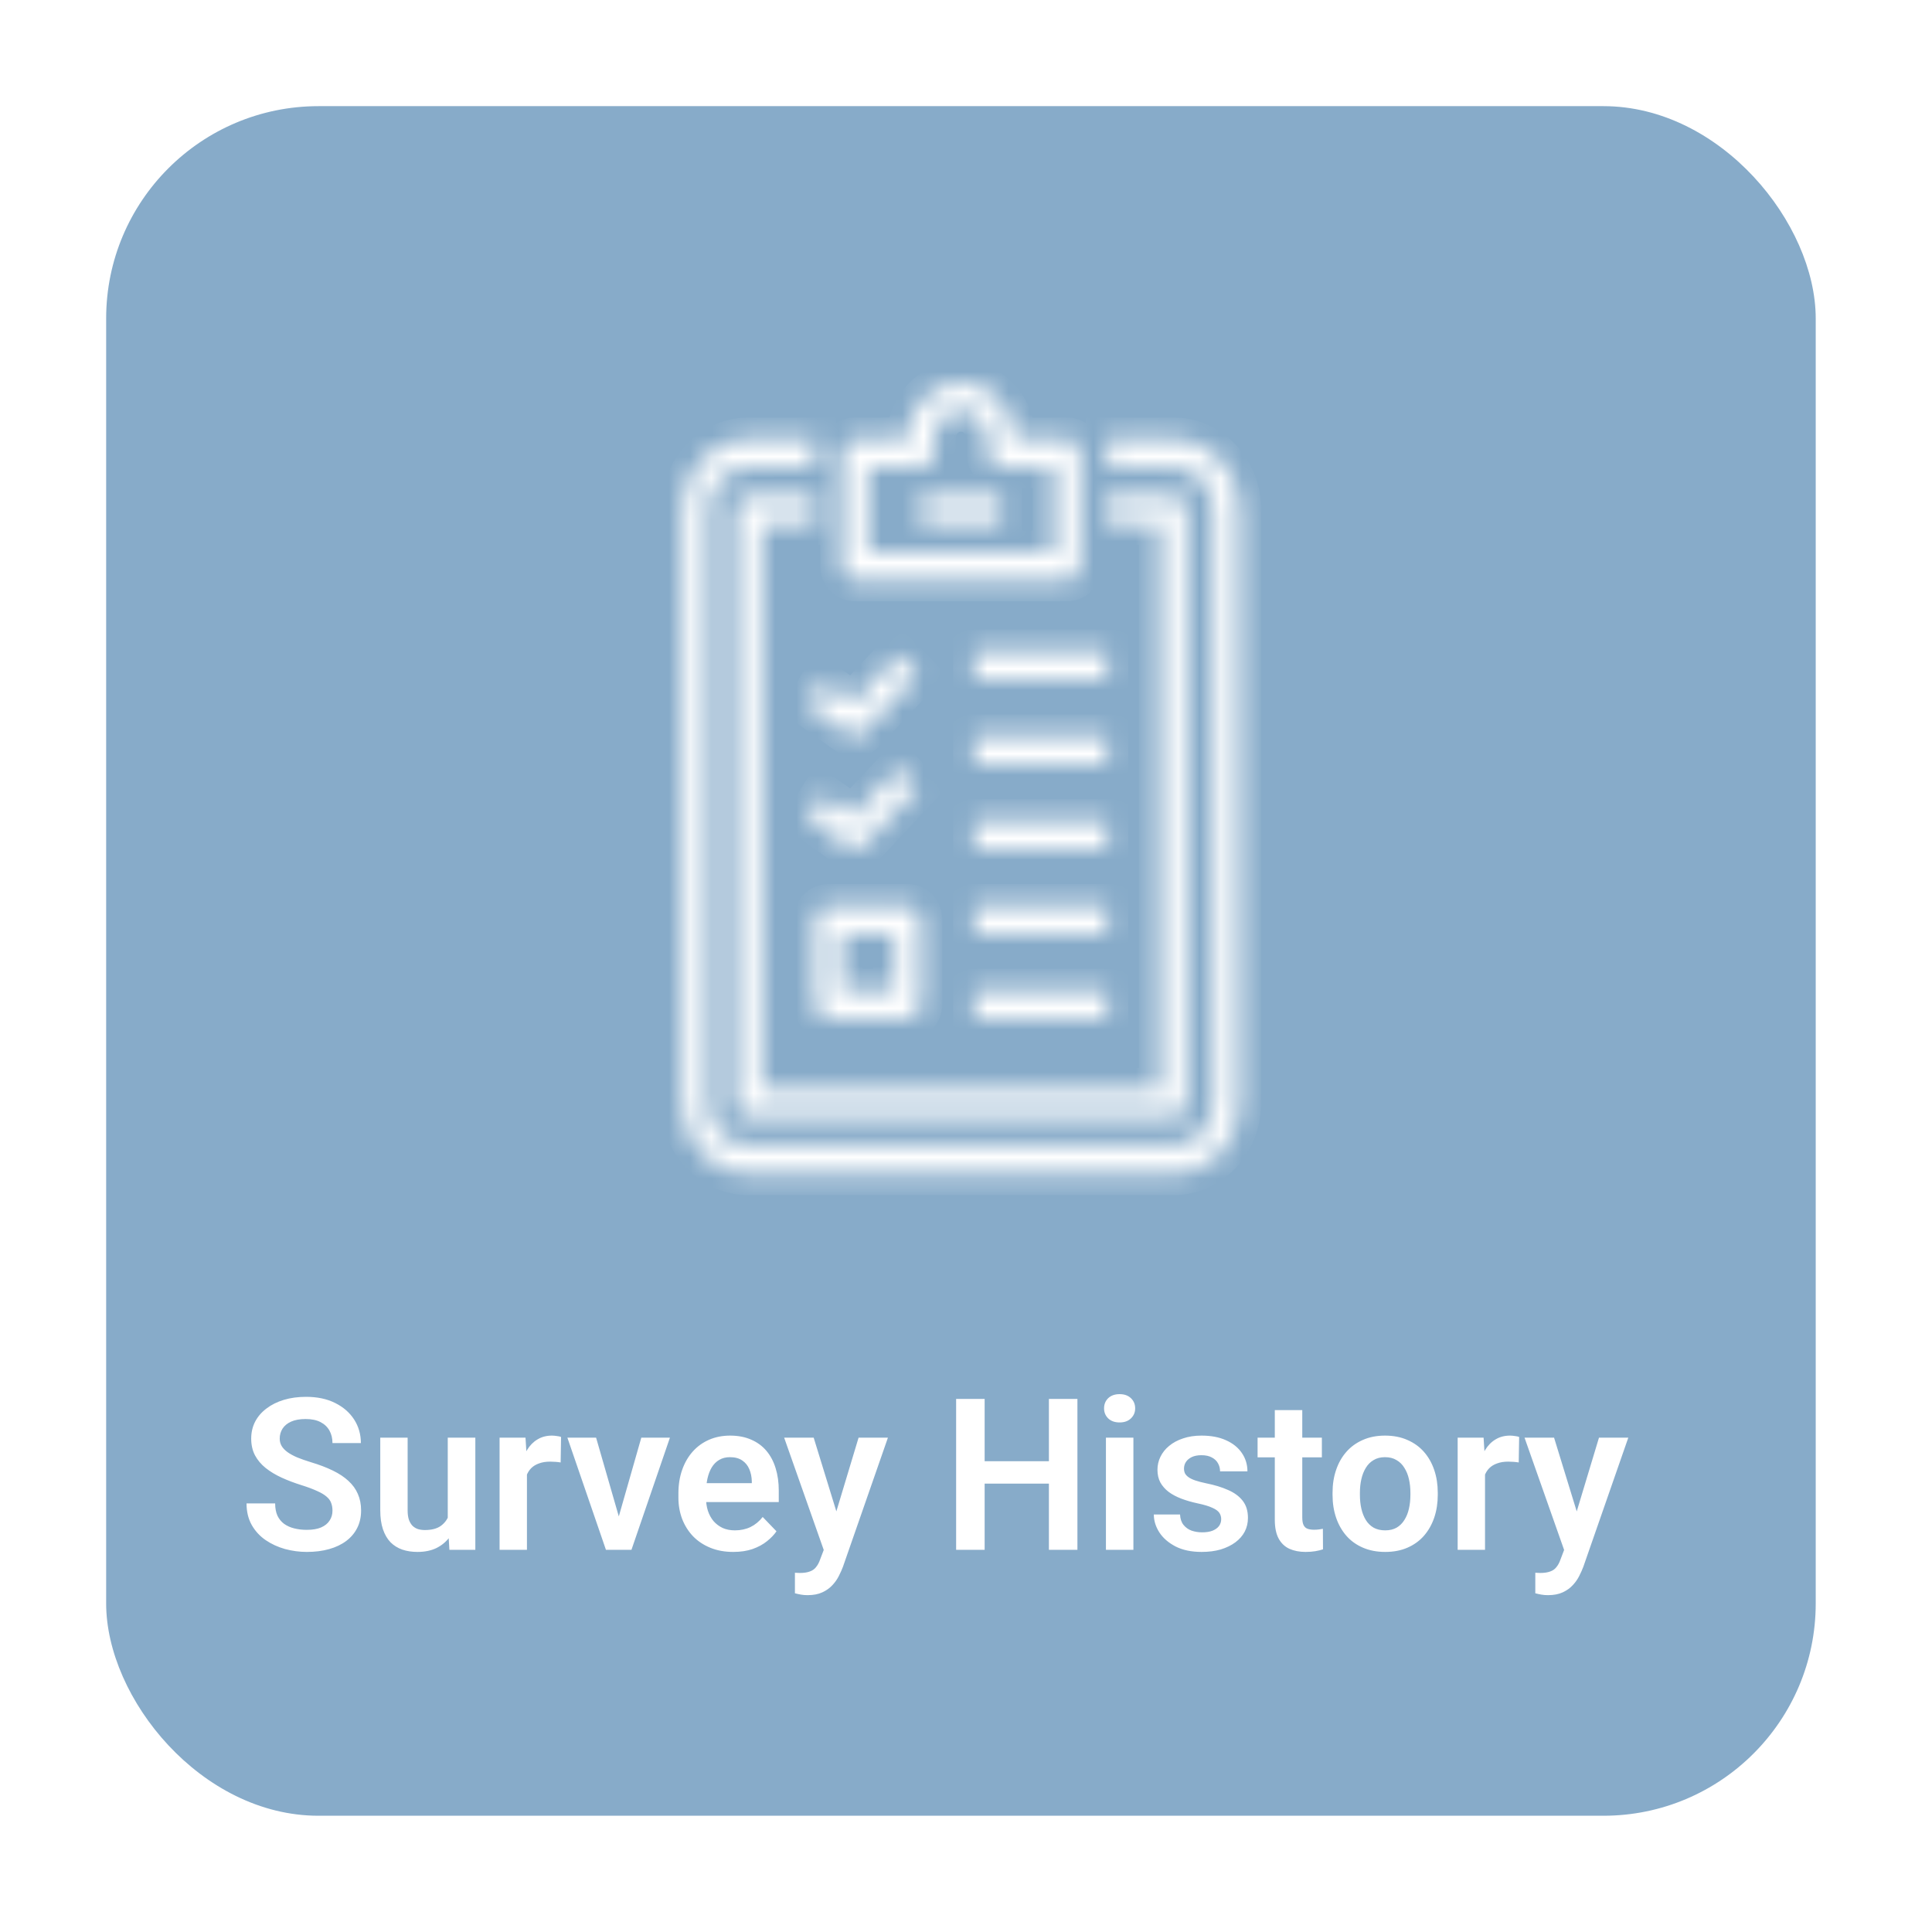 <svg width="91" height="91" viewBox="0 0 91 91" fill="none" xmlns="http://www.w3.org/2000/svg">
<g filter="url(#filter0_d_3455_9903)">
<rect x="5" y="5" width="80.523" height="80.524" rx="10" fill="#87ABC9"/>
</g>
<path d="M15.66 71.154C15.66 71.018 15.639 70.895 15.597 70.788C15.558 70.677 15.484 70.578 15.377 70.49C15.273 70.399 15.125 70.311 14.933 70.227C14.744 70.139 14.5 70.047 14.2 69.953C13.868 69.849 13.559 69.732 13.273 69.602C12.986 69.471 12.734 69.32 12.516 69.147C12.301 68.975 12.133 68.776 12.013 68.552C11.892 68.324 11.832 68.06 11.832 67.761C11.832 67.468 11.894 67.201 12.018 66.96C12.145 66.719 12.324 66.512 12.555 66.34C12.786 66.164 13.058 66.029 13.37 65.935C13.686 65.84 14.034 65.793 14.415 65.793C14.942 65.793 15.398 65.889 15.782 66.081C16.17 66.273 16.469 66.534 16.681 66.862C16.892 67.191 16.998 67.561 16.998 67.971H15.66C15.66 67.749 15.613 67.554 15.519 67.385C15.427 67.216 15.287 67.082 15.099 66.984C14.913 66.887 14.679 66.838 14.396 66.838C14.122 66.838 13.894 66.879 13.712 66.96C13.533 67.041 13.398 67.152 13.307 67.292C13.219 67.432 13.175 67.588 13.175 67.761C13.175 67.891 13.206 68.008 13.268 68.112C13.329 68.213 13.422 68.309 13.546 68.4C13.67 68.488 13.823 68.571 14.005 68.649C14.19 68.724 14.405 68.799 14.649 68.874C15.04 68.991 15.382 69.121 15.675 69.265C15.971 69.408 16.217 69.571 16.412 69.753C16.611 69.935 16.759 70.14 16.856 70.368C16.957 70.596 17.008 70.855 17.008 71.144C17.008 71.451 16.948 71.724 16.827 71.965C16.707 72.206 16.534 72.411 16.31 72.58C16.085 72.749 15.815 72.878 15.499 72.966C15.187 73.054 14.837 73.098 14.449 73.098C14.104 73.098 13.762 73.052 13.424 72.961C13.088 72.867 12.784 72.727 12.511 72.541C12.237 72.352 12.019 72.115 11.856 71.828C11.694 71.538 11.612 71.2 11.612 70.812H12.96C12.96 71.037 12.996 71.229 13.067 71.389C13.142 71.545 13.246 71.674 13.38 71.774C13.517 71.872 13.676 71.944 13.858 71.989C14.041 72.035 14.238 72.058 14.449 72.058C14.723 72.058 14.947 72.02 15.123 71.945C15.302 71.867 15.435 71.76 15.523 71.623C15.615 71.486 15.66 71.33 15.66 71.154ZM21.09 71.745V67.717H22.389V73H21.168L21.09 71.745ZM21.256 70.651L21.656 70.642C21.656 70.996 21.617 71.324 21.539 71.623C21.461 71.922 21.339 72.183 21.173 72.404C21.01 72.622 20.803 72.793 20.553 72.917C20.302 73.037 20.006 73.098 19.664 73.098C19.404 73.098 19.166 73.062 18.951 72.99C18.736 72.915 18.551 72.8 18.395 72.644C18.241 72.484 18.123 72.281 18.038 72.033C17.953 71.783 17.911 71.481 17.911 71.13V67.717H19.2V71.14C19.2 71.315 19.22 71.462 19.259 71.579C19.301 71.696 19.358 71.792 19.43 71.867C19.505 71.939 19.591 71.991 19.689 72.023C19.789 72.053 19.897 72.067 20.011 72.067C20.323 72.067 20.569 72.005 20.748 71.882C20.93 71.755 21.061 71.586 21.139 71.374C21.217 71.159 21.256 70.918 21.256 70.651ZM24.82 68.796V73H23.531V67.717H24.752L24.82 68.796ZM26.427 67.683L26.407 68.884C26.336 68.871 26.254 68.861 26.163 68.855C26.075 68.848 25.992 68.845 25.914 68.845C25.715 68.845 25.541 68.872 25.392 68.928C25.242 68.98 25.116 69.056 25.016 69.157C24.918 69.258 24.843 69.382 24.791 69.528C24.739 69.671 24.71 69.834 24.703 70.017L24.425 69.982C24.425 69.647 24.459 69.336 24.527 69.05C24.596 68.763 24.695 68.513 24.825 68.298C24.955 68.083 25.118 67.917 25.314 67.8C25.512 67.679 25.74 67.619 25.997 67.619C26.069 67.619 26.145 67.626 26.227 67.639C26.311 67.648 26.378 67.663 26.427 67.683ZM28.976 72.023L30.206 67.717H31.554L29.742 73H28.922L28.976 72.023ZM28.077 67.717L29.322 72.033L29.366 73H28.541L26.725 67.717H28.077ZM34.537 73.098C34.137 73.098 33.777 73.033 33.458 72.902C33.139 72.772 32.867 72.591 32.643 72.36C32.421 72.126 32.25 71.854 32.13 71.545C32.013 71.232 31.954 70.897 31.954 70.539V70.344C31.954 69.937 32.013 69.567 32.13 69.235C32.247 68.9 32.413 68.612 32.628 68.371C32.843 68.13 33.1 67.945 33.399 67.814C33.699 67.684 34.029 67.619 34.391 67.619C34.765 67.619 35.095 67.683 35.382 67.81C35.668 67.933 35.908 68.109 36.1 68.337C36.292 68.565 36.437 68.838 36.534 69.157C36.632 69.473 36.681 69.823 36.681 70.207V70.749H32.54V69.86H35.411V69.763C35.405 69.558 35.366 69.37 35.294 69.201C35.222 69.029 35.112 68.892 34.962 68.791C34.812 68.687 34.618 68.635 34.381 68.635C34.189 68.635 34.021 68.677 33.878 68.762C33.738 68.843 33.621 68.96 33.526 69.113C33.435 69.263 33.367 69.442 33.321 69.65C33.276 69.859 33.253 70.09 33.253 70.344V70.539C33.253 70.76 33.282 70.966 33.341 71.154C33.403 71.343 33.492 71.507 33.609 71.647C33.73 71.784 33.873 71.892 34.039 71.97C34.208 72.045 34.4 72.082 34.615 72.082C34.885 72.082 35.13 72.03 35.348 71.926C35.569 71.818 35.761 71.66 35.924 71.452L36.573 72.126C36.463 72.289 36.313 72.445 36.124 72.595C35.938 72.745 35.714 72.867 35.45 72.961C35.187 73.052 34.882 73.098 34.537 73.098ZM39.024 72.414L40.44 67.717H41.822L39.703 73.801C39.654 73.931 39.591 74.073 39.513 74.226C39.438 74.379 39.337 74.523 39.21 74.66C39.083 74.8 38.923 74.914 38.731 75.002C38.543 75.09 38.313 75.134 38.043 75.134C37.926 75.134 37.822 75.126 37.73 75.109C37.639 75.093 37.543 75.072 37.442 75.046V74.079C37.475 74.082 37.512 74.084 37.555 74.084C37.6 74.087 37.639 74.089 37.672 74.089C37.861 74.089 38.017 74.066 38.141 74.02C38.264 73.978 38.364 73.908 38.438 73.811C38.517 73.716 38.582 73.592 38.634 73.439L39.024 72.414ZM38.326 67.717L39.523 71.608L39.732 72.971L38.844 73.132L36.935 67.717H38.326ZM49.752 68.825V69.88H46.012V68.825H49.752ZM46.378 65.891V73H45.035V65.891H46.378ZM50.748 65.891V73H49.405V65.891H50.748ZM53.385 67.717V73H52.091V67.717H53.385ZM52.003 66.335C52.003 66.143 52.068 65.983 52.198 65.856C52.332 65.73 52.511 65.666 52.735 65.666C52.96 65.666 53.137 65.73 53.268 65.856C53.401 65.983 53.468 66.143 53.468 66.335C53.468 66.524 53.401 66.682 53.268 66.809C53.137 66.936 52.96 66.999 52.735 66.999C52.511 66.999 52.332 66.936 52.198 66.809C52.068 66.682 52.003 66.524 52.003 66.335ZM57.52 71.555C57.52 71.444 57.491 71.345 57.433 71.257C57.374 71.169 57.263 71.089 57.101 71.018C56.941 70.943 56.707 70.873 56.398 70.808C56.124 70.749 55.872 70.676 55.641 70.588C55.41 70.5 55.211 70.394 55.045 70.27C54.879 70.144 54.749 69.995 54.654 69.826C54.563 69.654 54.518 69.455 54.518 69.231C54.518 69.012 54.565 68.807 54.659 68.615C54.754 68.42 54.89 68.249 55.069 68.103C55.248 67.953 55.467 67.836 55.724 67.751C55.981 67.663 56.27 67.619 56.593 67.619C57.042 67.619 57.428 67.692 57.75 67.839C58.075 67.985 58.325 68.187 58.497 68.444C58.67 68.698 58.756 68.985 58.756 69.304H57.467C57.467 69.164 57.434 69.037 57.369 68.923C57.307 68.809 57.211 68.718 57.081 68.649C56.951 68.578 56.786 68.542 56.588 68.542C56.409 68.542 56.258 68.571 56.134 68.63C56.013 68.689 55.922 68.765 55.86 68.859C55.798 68.954 55.768 69.058 55.768 69.172C55.768 69.257 55.784 69.333 55.816 69.401C55.852 69.466 55.909 69.527 55.987 69.582C56.065 69.637 56.171 69.688 56.305 69.733C56.441 69.779 56.609 69.823 56.808 69.865C57.202 69.943 57.545 70.047 57.838 70.178C58.134 70.305 58.365 70.474 58.531 70.686C58.697 70.897 58.78 71.167 58.78 71.496C58.78 71.731 58.73 71.945 58.629 72.141C58.528 72.333 58.382 72.5 58.19 72.644C57.997 72.787 57.768 72.899 57.501 72.981C57.234 73.059 56.933 73.098 56.598 73.098C56.113 73.098 55.703 73.011 55.367 72.839C55.032 72.663 54.778 72.442 54.605 72.175C54.433 71.905 54.347 71.625 54.347 71.335H55.582C55.592 71.54 55.647 71.704 55.748 71.828C55.849 71.952 55.976 72.041 56.129 72.097C56.285 72.149 56.45 72.175 56.622 72.175C56.817 72.175 56.982 72.149 57.115 72.097C57.249 72.041 57.35 71.968 57.418 71.877C57.486 71.783 57.52 71.675 57.52 71.555ZM62.262 67.717V68.644H59.234V67.717H62.262ZM60.045 66.418H61.339V71.477C61.339 71.633 61.36 71.753 61.402 71.838C61.445 71.922 61.508 71.98 61.593 72.009C61.677 72.038 61.778 72.053 61.895 72.053C61.98 72.053 62.058 72.048 62.13 72.038C62.202 72.028 62.262 72.019 62.31 72.009L62.315 72.976C62.208 73.011 62.086 73.041 61.949 73.064C61.816 73.086 61.664 73.098 61.495 73.098C61.205 73.098 60.952 73.049 60.733 72.951C60.515 72.85 60.346 72.689 60.226 72.468C60.105 72.243 60.045 71.947 60.045 71.579V66.418ZM62.765 70.412V70.31C62.765 69.922 62.82 69.566 62.931 69.24C63.041 68.912 63.203 68.627 63.414 68.386C63.626 68.145 63.884 67.958 64.19 67.824C64.496 67.688 64.845 67.619 65.235 67.619C65.632 67.619 65.984 67.688 66.29 67.824C66.599 67.958 66.86 68.145 67.071 68.386C67.283 68.627 67.444 68.912 67.555 69.24C67.665 69.566 67.721 69.922 67.721 70.31V70.412C67.721 70.796 67.665 71.153 67.555 71.481C67.444 71.807 67.283 72.092 67.071 72.336C66.86 72.577 66.601 72.764 66.295 72.897C65.989 73.031 65.639 73.098 65.245 73.098C64.855 73.098 64.505 73.031 64.195 72.897C63.886 72.764 63.626 72.577 63.414 72.336C63.203 72.092 63.041 71.807 62.931 71.481C62.82 71.153 62.765 70.796 62.765 70.412ZM64.054 70.31V70.412C64.054 70.643 64.076 70.86 64.122 71.061C64.168 71.263 64.238 71.441 64.332 71.594C64.426 71.747 64.549 71.867 64.698 71.955C64.851 72.04 65.034 72.082 65.245 72.082C65.454 72.082 65.632 72.04 65.782 71.955C65.932 71.867 66.054 71.747 66.148 71.594C66.246 71.441 66.318 71.263 66.363 71.061C66.409 70.86 66.432 70.643 66.432 70.412V70.31C66.432 70.082 66.409 69.868 66.363 69.67C66.318 69.468 66.246 69.291 66.148 69.138C66.054 68.981 65.93 68.859 65.777 68.772C65.628 68.68 65.447 68.635 65.235 68.635C65.027 68.635 64.848 68.68 64.698 68.772C64.549 68.859 64.426 68.981 64.332 69.138C64.238 69.291 64.168 69.468 64.122 69.67C64.076 69.868 64.054 70.082 64.054 70.31ZM69.947 68.796V73H68.658V67.717H69.879L69.947 68.796ZM71.554 67.683L71.534 68.884C71.463 68.871 71.381 68.861 71.29 68.855C71.202 68.848 71.119 68.845 71.041 68.845C70.842 68.845 70.668 68.872 70.519 68.928C70.369 68.98 70.243 69.056 70.143 69.157C70.045 69.258 69.97 69.382 69.918 69.528C69.866 69.671 69.837 69.834 69.83 70.017L69.552 69.982C69.552 69.647 69.586 69.336 69.654 69.05C69.723 68.763 69.822 68.513 69.952 68.298C70.082 68.083 70.245 67.917 70.44 67.8C70.639 67.679 70.867 67.619 71.124 67.619C71.196 67.619 71.272 67.626 71.353 67.639C71.438 67.648 71.505 67.663 71.554 67.683ZM73.897 72.414L75.314 67.717H76.695L74.576 73.801C74.527 73.931 74.464 74.073 74.386 74.226C74.311 74.379 74.21 74.523 74.083 74.66C73.956 74.8 73.796 74.914 73.605 75.002C73.416 75.09 73.186 75.134 72.916 75.134C72.799 75.134 72.695 75.126 72.603 75.109C72.512 75.093 72.416 75.072 72.315 75.046V74.079C72.348 74.082 72.385 74.084 72.428 74.084C72.473 74.087 72.512 74.089 72.545 74.089C72.734 74.089 72.89 74.066 73.014 74.02C73.137 73.978 73.237 73.908 73.311 73.811C73.39 73.716 73.455 73.592 73.507 73.439L73.897 72.414ZM73.199 67.717L74.395 71.608L74.606 72.971L73.717 73.132L71.808 67.717H73.199Z" fill="white"/>
<mask id="path-3-inside-1_3455_9903" fill="white">
<path d="M55.273 55.295H35.253C34.423 55.295 33.628 54.944 33.041 54.32C32.455 53.695 32.125 52.848 32.125 51.965V23.994C32.125 23.111 32.455 22.264 33.041 21.639C33.628 21.015 34.423 20.664 35.253 20.664H38.381V21.996H35.253C34.755 21.996 34.278 22.206 33.926 22.581C33.574 22.956 33.376 23.464 33.376 23.994V51.965C33.376 52.495 33.574 53.003 33.926 53.378C34.278 53.753 34.755 53.963 35.253 53.963H55.273C55.771 53.963 56.248 53.753 56.6 53.378C56.952 53.003 57.15 52.495 57.15 51.965V23.994C57.15 23.464 56.952 22.956 56.6 22.581C56.248 22.206 55.771 21.996 55.273 21.996H52.145V20.664H55.273C56.103 20.664 56.898 21.015 57.485 21.639C58.072 22.264 58.401 23.111 58.401 23.994V51.965C58.401 52.848 58.072 53.695 57.485 54.32C56.898 54.944 56.103 55.295 55.273 55.295ZM55.899 51.965V23.994C55.899 23.817 55.833 23.648 55.715 23.523C55.598 23.398 55.439 23.328 55.273 23.328H52.145V24.66H54.647V51.299H35.879V24.66H38.381V23.328H35.253C35.087 23.328 34.928 23.398 34.811 23.523C34.693 23.648 34.627 23.817 34.627 23.994V51.965C34.627 52.142 34.693 52.311 34.811 52.436C34.928 52.561 35.087 52.631 35.253 52.631H55.273C55.439 52.631 55.598 52.561 55.715 52.436C55.833 52.311 55.899 52.142 55.899 51.965ZM50.894 26.658V21.33C50.894 21.153 50.828 20.984 50.71 20.859C50.593 20.734 50.434 20.664 50.268 20.664H47.766C47.766 19.957 47.502 19.28 47.032 18.78C46.563 18.281 45.927 18 45.263 18C44.599 18 43.963 18.281 43.493 18.78C43.024 19.28 42.761 19.957 42.761 20.664H40.258C40.092 20.664 39.933 20.734 39.816 20.859C39.698 20.984 39.632 21.153 39.632 21.33V26.658C39.632 26.834 39.698 27.004 39.816 27.129C39.933 27.254 40.092 27.324 40.258 27.324H50.268C50.434 27.324 50.593 27.254 50.71 27.129C50.828 27.004 50.894 26.834 50.894 26.658ZM40.884 21.996H43.386C43.552 21.996 43.711 21.926 43.828 21.801C43.946 21.676 44.012 21.506 44.012 21.33V20.664C44.012 20.311 44.144 19.972 44.378 19.722C44.613 19.472 44.931 19.332 45.263 19.332C45.595 19.332 45.913 19.472 46.148 19.722C46.382 19.972 46.514 20.311 46.514 20.664V21.33C46.514 21.506 46.58 21.676 46.697 21.801C46.815 21.926 46.974 21.996 47.14 21.996H49.642V25.992H40.884V21.996ZM47.14 23.328H43.386V24.66H47.14V23.328ZM52.145 30.654H45.889V31.986H52.145V30.654ZM52.145 34.65H45.889V35.981H52.145V34.65ZM52.145 38.645H45.889V39.977H52.145V38.645ZM52.145 42.641H45.889V43.973H52.145V42.641ZM43.386 47.303V43.307C43.386 43.131 43.32 42.961 43.203 42.836C43.086 42.712 42.926 42.641 42.761 42.641H39.007C38.841 42.641 38.682 42.712 38.564 42.836C38.447 42.961 38.381 43.131 38.381 43.307V47.303C38.381 47.48 38.447 47.649 38.564 47.774C38.682 47.899 38.841 47.969 39.007 47.969H42.761C42.926 47.969 43.086 47.899 43.203 47.774C43.32 47.649 43.386 47.48 43.386 47.303ZM39.632 43.973H42.135V46.637H39.632V43.973ZM52.145 42.641H45.889V43.973H52.145V42.641ZM43.386 47.303V43.307C43.386 43.131 43.32 42.961 43.203 42.836C43.086 42.712 42.926 42.641 42.761 42.641H39.007C38.841 42.641 38.682 42.712 38.564 42.836C38.447 42.961 38.381 43.131 38.381 43.307V47.303C38.381 47.48 38.447 47.649 38.564 47.774C38.682 47.899 38.841 47.969 39.007 47.969H42.761C42.926 47.969 43.086 47.899 43.203 47.774C43.32 47.649 43.386 47.48 43.386 47.303ZM39.632 43.973H42.135V46.637H39.632V43.973ZM52.145 46.637H45.889V47.969H52.145V46.637ZM40.702 34.456L43.205 31.793L42.316 30.847L40.177 33.124L38.725 32.099L38.037 33.204L39.914 34.536C40.016 34.609 40.135 34.648 40.258 34.65C40.34 34.65 40.422 34.633 40.498 34.6C40.575 34.567 40.644 34.518 40.702 34.456ZM40.702 39.784L43.205 37.12L42.316 36.175L40.177 38.452L38.725 37.427L38.037 38.532L39.914 39.864C40.016 39.937 40.135 39.976 40.258 39.977C40.34 39.978 40.422 39.961 40.498 39.928C40.575 39.895 40.644 39.846 40.702 39.784Z"/>
</mask>
<path d="M55.273 55.295H35.253C34.423 55.295 33.628 54.944 33.041 54.32C32.455 53.695 32.125 52.848 32.125 51.965V23.994C32.125 23.111 32.455 22.264 33.041 21.639C33.628 21.015 34.423 20.664 35.253 20.664H38.381V21.996H35.253C34.755 21.996 34.278 22.206 33.926 22.581C33.574 22.956 33.376 23.464 33.376 23.994V51.965C33.376 52.495 33.574 53.003 33.926 53.378C34.278 53.753 34.755 53.963 35.253 53.963H55.273C55.771 53.963 56.248 53.753 56.6 53.378C56.952 53.003 57.15 52.495 57.15 51.965V23.994C57.15 23.464 56.952 22.956 56.6 22.581C56.248 22.206 55.771 21.996 55.273 21.996H52.145V20.664H55.273C56.103 20.664 56.898 21.015 57.485 21.639C58.072 22.264 58.401 23.111 58.401 23.994V51.965C58.401 52.848 58.072 53.695 57.485 54.32C56.898 54.944 56.103 55.295 55.273 55.295ZM55.899 51.965V23.994C55.899 23.817 55.833 23.648 55.715 23.523C55.598 23.398 55.439 23.328 55.273 23.328H52.145V24.66H54.647V51.299H35.879V24.66H38.381V23.328H35.253C35.087 23.328 34.928 23.398 34.811 23.523C34.693 23.648 34.627 23.817 34.627 23.994V51.965C34.627 52.142 34.693 52.311 34.811 52.436C34.928 52.561 35.087 52.631 35.253 52.631H55.273C55.439 52.631 55.598 52.561 55.715 52.436C55.833 52.311 55.899 52.142 55.899 51.965ZM50.894 26.658V21.33C50.894 21.153 50.828 20.984 50.71 20.859C50.593 20.734 50.434 20.664 50.268 20.664H47.766C47.766 19.957 47.502 19.28 47.032 18.78C46.563 18.281 45.927 18 45.263 18C44.599 18 43.963 18.281 43.493 18.78C43.024 19.28 42.761 19.957 42.761 20.664H40.258C40.092 20.664 39.933 20.734 39.816 20.859C39.698 20.984 39.632 21.153 39.632 21.33V26.658C39.632 26.834 39.698 27.004 39.816 27.129C39.933 27.254 40.092 27.324 40.258 27.324H50.268C50.434 27.324 50.593 27.254 50.71 27.129C50.828 27.004 50.894 26.834 50.894 26.658ZM40.884 21.996H43.386C43.552 21.996 43.711 21.926 43.828 21.801C43.946 21.676 44.012 21.506 44.012 21.33V20.664C44.012 20.311 44.144 19.972 44.378 19.722C44.613 19.472 44.931 19.332 45.263 19.332C45.595 19.332 45.913 19.472 46.148 19.722C46.382 19.972 46.514 20.311 46.514 20.664V21.33C46.514 21.506 46.58 21.676 46.697 21.801C46.815 21.926 46.974 21.996 47.14 21.996H49.642V25.992H40.884V21.996ZM47.14 23.328H43.386V24.66H47.14V23.328ZM52.145 30.654H45.889V31.986H52.145V30.654ZM52.145 34.65H45.889V35.981H52.145V34.65ZM52.145 38.645H45.889V39.977H52.145V38.645ZM52.145 42.641H45.889V43.973H52.145V42.641ZM43.386 47.303V43.307C43.386 43.131 43.32 42.961 43.203 42.836C43.086 42.712 42.926 42.641 42.761 42.641H39.007C38.841 42.641 38.682 42.712 38.564 42.836C38.447 42.961 38.381 43.131 38.381 43.307V47.303C38.381 47.48 38.447 47.649 38.564 47.774C38.682 47.899 38.841 47.969 39.007 47.969H42.761C42.926 47.969 43.086 47.899 43.203 47.774C43.32 47.649 43.386 47.48 43.386 47.303ZM39.632 43.973H42.135V46.637H39.632V43.973ZM52.145 42.641H45.889V43.973H52.145V42.641ZM43.386 47.303V43.307C43.386 43.131 43.32 42.961 43.203 42.836C43.086 42.712 42.926 42.641 42.761 42.641H39.007C38.841 42.641 38.682 42.712 38.564 42.836C38.447 42.961 38.381 43.131 38.381 43.307V47.303C38.381 47.48 38.447 47.649 38.564 47.774C38.682 47.899 38.841 47.969 39.007 47.969H42.761C42.926 47.969 43.086 47.899 43.203 47.774C43.32 47.649 43.386 47.48 43.386 47.303ZM39.632 43.973H42.135V46.637H39.632V43.973ZM52.145 46.637H45.889V47.969H52.145V46.637ZM40.702 34.456L43.205 31.793L42.316 30.847L40.177 33.124L38.725 32.099L38.037 33.204L39.914 34.536C40.016 34.609 40.135 34.648 40.258 34.65C40.34 34.65 40.422 34.633 40.498 34.6C40.575 34.567 40.644 34.518 40.702 34.456ZM40.702 39.784L43.205 37.12L42.316 36.175L40.177 38.452L38.725 37.427L38.037 38.532L39.914 39.864C40.016 39.937 40.135 39.976 40.258 39.977C40.34 39.978 40.422 39.961 40.498 39.928C40.575 39.895 40.644 39.846 40.702 39.784Z" fill="white" stroke="white" stroke-width="2" mask="url(#path-3-inside-1_3455_9903)"/>
<defs>
<filter id="filter0_d_3455_9903" x="0" y="0" width="90.523" height="90.523" filterUnits="userSpaceOnUse" color-interpolation-filters="sRGB">
<feFlood flood-opacity="0" result="BackgroundImageFix"/>
<feColorMatrix in="SourceAlpha" type="matrix" values="0 0 0 0 0 0 0 0 0 0 0 0 0 0 0 0 0 0 127 0" result="hardAlpha"/>
<feMorphology radius="1" operator="dilate" in="SourceAlpha" result="effect1_dropShadow_3455_9903"/>
<feOffset/>
<feGaussianBlur stdDeviation="2"/>
<feComposite in2="hardAlpha" operator="out"/>
<feColorMatrix type="matrix" values="0 0 0 0 0 0 0 0 0 0 0 0 0 0 0 0 0 0 0.2 0"/>
<feBlend mode="normal" in2="BackgroundImageFix" result="effect1_dropShadow_3455_9903"/>
<feBlend mode="normal" in="SourceGraphic" in2="effect1_dropShadow_3455_9903" result="shape"/>
</filter>
</defs>
</svg>
